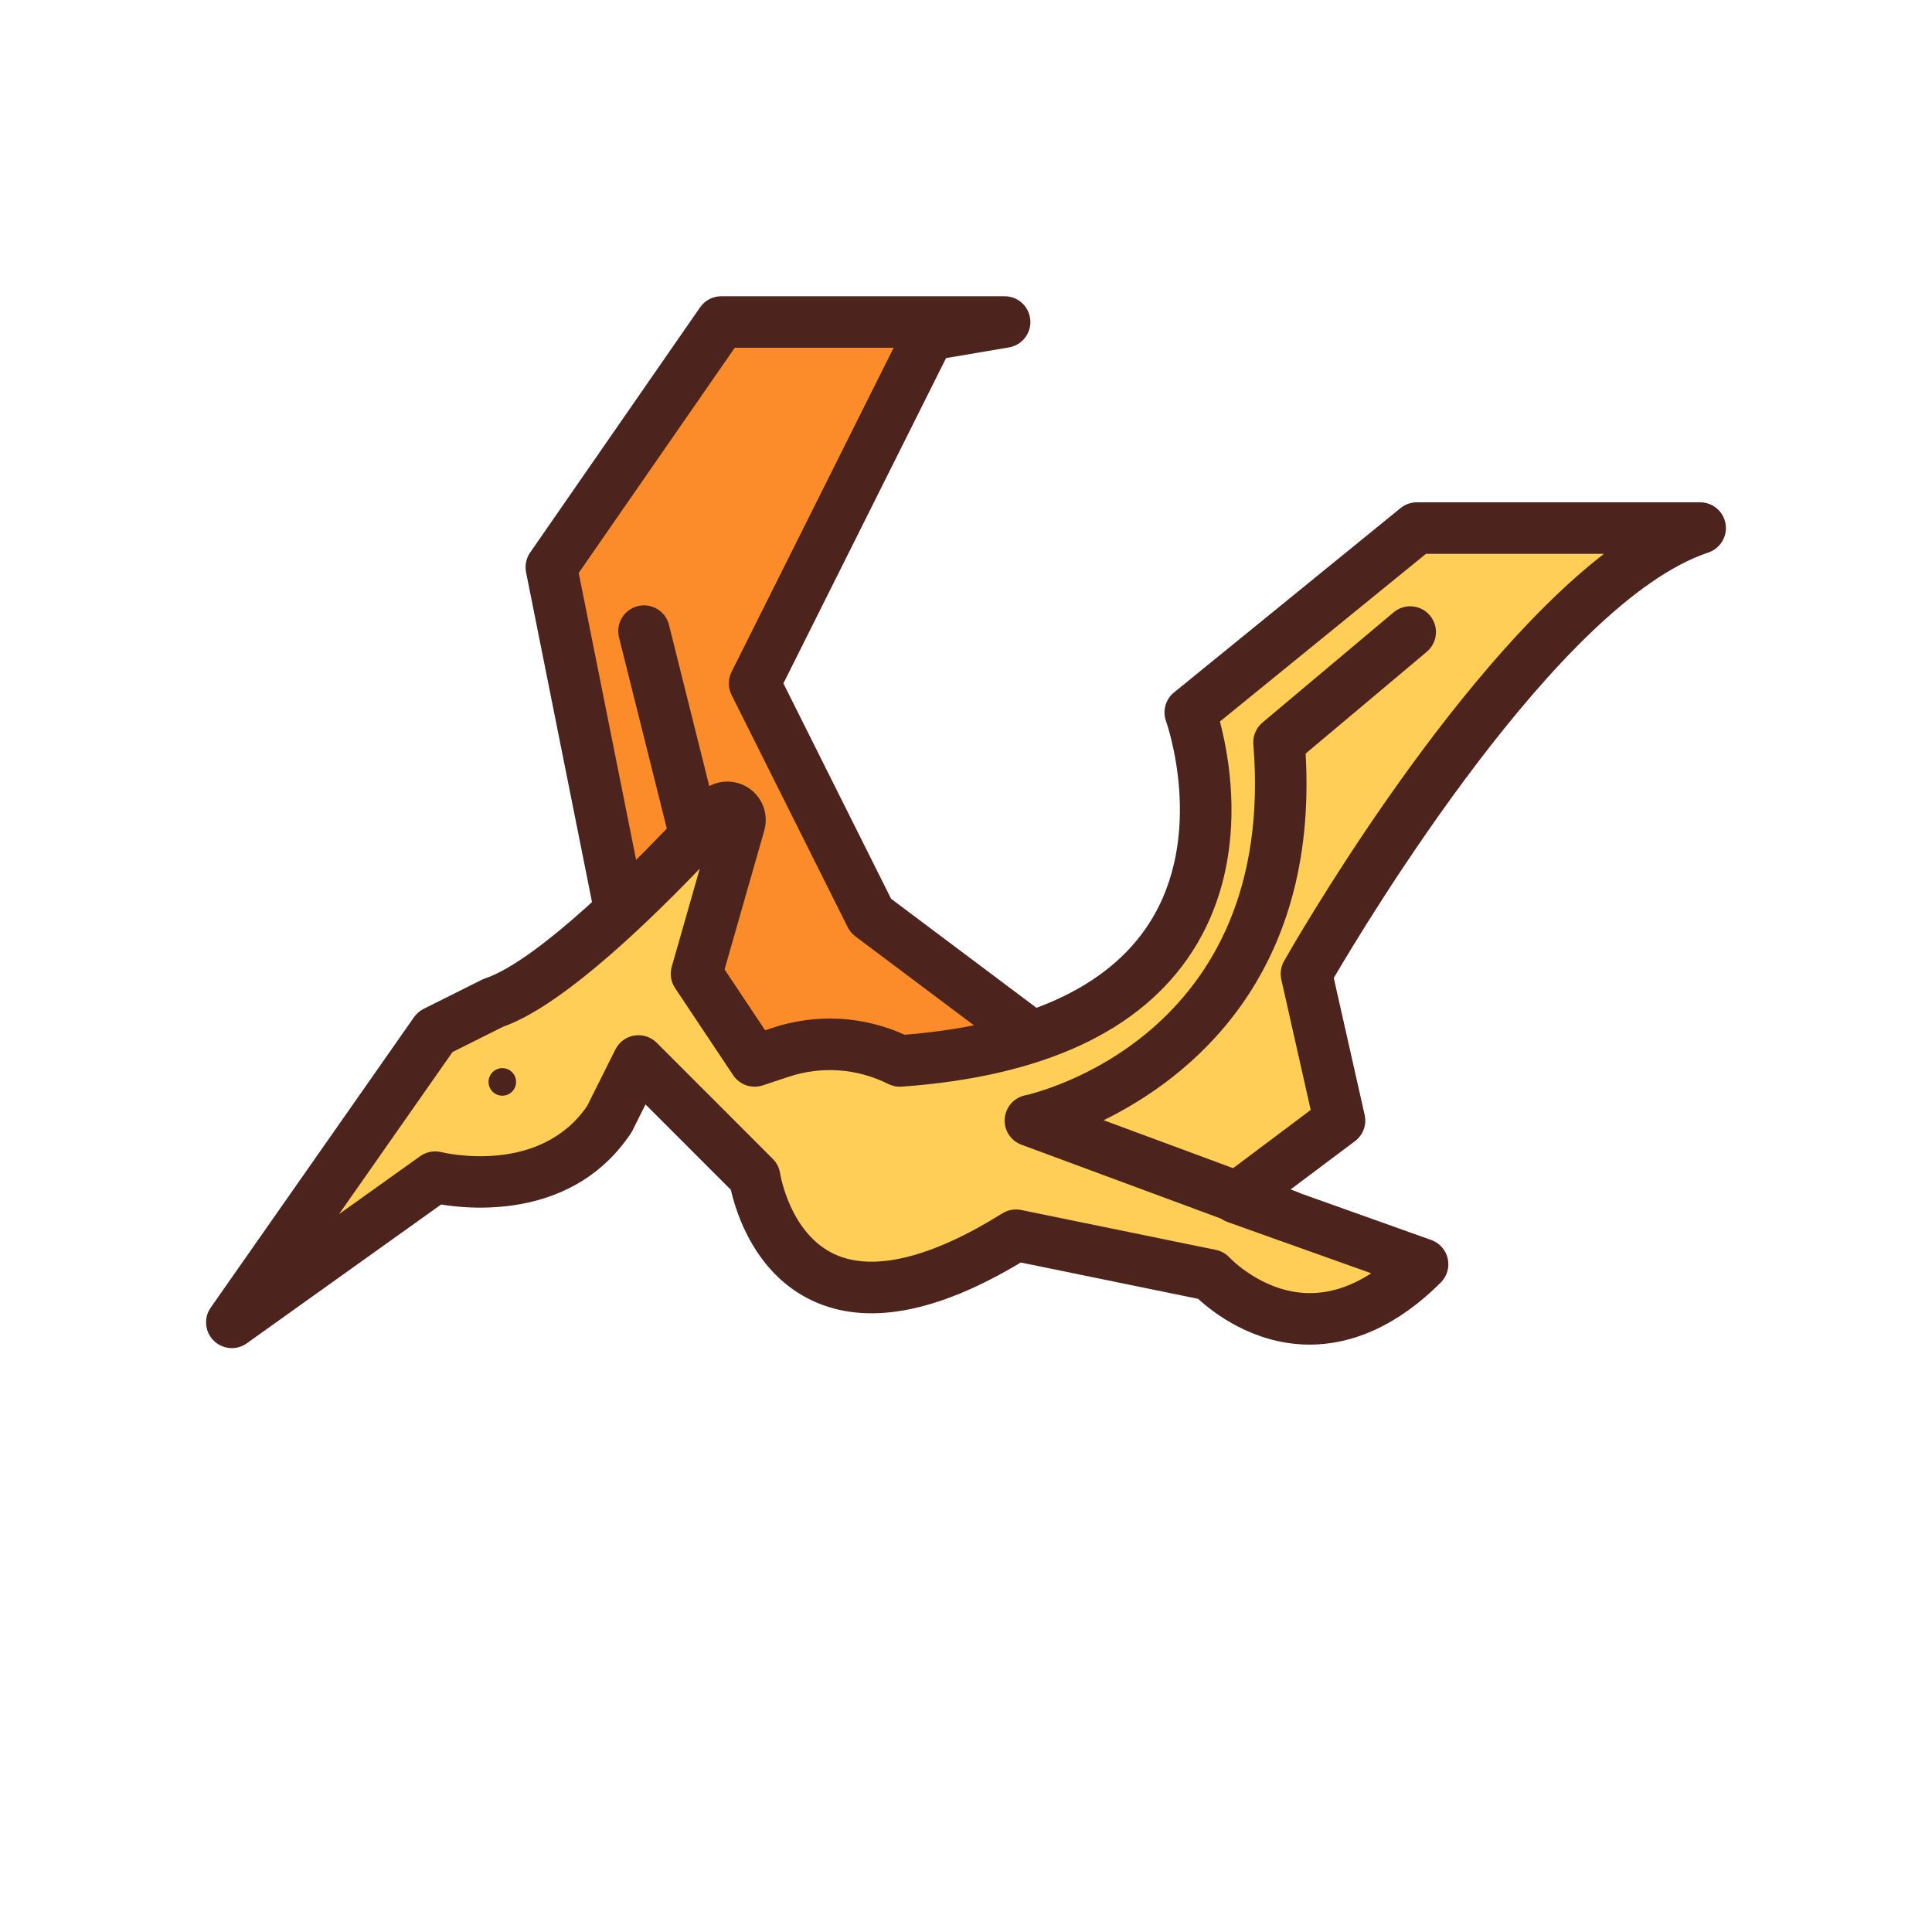 <svg width="512" height="512" viewBox="0 0 512 512" fill="none" xmlns="http://www.w3.org/2000/svg">
<path d="M292.342 288.862L230.769 242.681L199.98 181.108L246.161 88.747L266.24 85.333H191.147L146.104 150.32L169.194 265.771L223.072 311.951L292.342 288.862Z" fill="#FC8C29"/>
<path d="M223.073 318.78C221.467 318.78 219.887 318.213 218.633 317.136L164.753 270.952C163.593 269.959 162.799 268.605 162.5 267.109L139.412 151.659C139.046 149.84 139.44 147.953 140.493 146.43L185.533 81.444C186.813 79.604 188.906 78.507 191.147 78.507H266.24C269.786 78.507 272.746 81.224 273.039 84.76C273.34 88.293 270.879 91.47 267.387 92.063L250.72 94.896L207.613 181.106L236.153 238.186L296.433 283.402C298.465 284.926 299.486 287.449 299.08 289.956C298.673 292.463 296.907 294.536 294.499 295.339L225.232 318.428C224.526 318.667 223.8 318.78 223.073 318.78ZM175.427 262.12L224.58 304.254L277.82 286.508L226.673 248.142C225.819 247.509 225.133 246.683 224.659 245.736L193.872 184.163C192.913 182.239 192.913 179.98 193.872 178.056L236.82 92.16H194.72L153.368 151.827L175.427 262.12Z" fill="#4C241D"/>
<path d="M195.971 218.23C196.942 214.834 192.691 212.436 190.303 215.04C175.498 231.192 147.208 260.272 130.71 265.772L115.316 273.47L61.44 350.435L115.318 311.951C115.318 311.951 146.104 319.649 161.498 296.557L169.195 281.163L199.982 311.95C199.982 311.95 207.679 365.828 269.252 327.344L320.853 337.92C320.853 337.92 346.219 365.829 377.006 335.043L327.68 317.44L354.987 296.96L346.219 258.075C346.219 258.075 404.379 155.341 450.56 139.947H375.467L315.433 188.804C315.433 188.804 346.219 273.468 238.466 281.165C228.61 276.236 217.199 275.425 206.746 278.91L199.982 281.165L184.588 258.075L195.971 218.23Z" fill="#FFCE56"/>
<path d="M61.44 357.263C59.694 357.263 57.953 356.593 56.634 355.287C54.274 352.947 53.941 349.247 55.847 346.523L109.727 269.553C110.38 268.619 111.254 267.87 112.266 267.36L127.66 259.663C127.947 259.519 128.247 259.396 128.553 259.292C139.467 255.655 160.14 237.846 185.272 210.425C188.472 206.932 193.592 206.123 197.719 208.418C201.853 210.731 203.839 215.532 202.539 220.099V220.106L192.019 256.911L202.766 273.038L204.585 272.432C216.231 268.553 228.639 269.196 239.751 274.219C271.712 271.638 293.465 261.769 304.43 244.862C319.71 221.302 309.123 191.435 309.018 191.137C308.024 188.402 308.864 185.342 311.124 183.509L371.157 134.653C372.372 133.659 373.9 133.12 375.467 133.12H450.56C453.907 133.12 456.76 135.547 457.3 138.853C457.832 142.157 455.893 145.362 452.719 146.424C413.179 159.604 362.231 244.2 353.466 259.18L361.646 295.46C362.24 298.083 361.233 300.807 359.079 302.42L341.939 315.279L379.3 328.612C381.507 329.399 383.154 331.259 383.667 333.543C384.181 335.826 383.488 338.215 381.834 339.869C370.615 351.092 358.461 356.579 346.201 356.33C331.894 355.99 321.468 347.832 317.52 344.206L270.52 334.575C248.24 347.969 229.7 351.398 215.38 344.735C200.107 337.635 195.079 321.451 193.686 315.312L171.066 292.688L167.607 299.609C167.48 299.865 167.34 300.109 167.18 300.346C152.306 322.663 126.087 320.707 116.9 319.213L65.406 355.994C64.213 356.844 62.826 357.263 61.44 357.263ZM269.254 320.521C269.715 320.521 270.167 320.567 270.628 320.661L322.227 331.233C323.64 331.524 324.934 332.257 325.907 333.331C325.967 333.394 334.527 342.462 346.66 342.683C352.353 342.774 357.827 341.026 363.394 337.434L325.386 323.871C323.019 323.024 321.306 320.947 320.934 318.464C320.553 315.978 321.574 313.487 323.587 311.98L347.354 294.151L339.562 259.574C339.188 257.92 339.449 256.188 340.282 254.71C342.322 251.104 383.415 179.074 425.062 146.773H377.895L323.289 191.213C326.149 201.989 330.976 229.026 315.889 252.293C302.269 273.297 276.383 285.3 238.956 287.973C237.728 288.063 236.515 287.812 235.416 287.27C227.116 283.119 217.696 282.453 208.91 285.386L202.143 287.638C199.216 288.597 196.009 287.509 194.302 284.949L178.908 261.859C177.795 260.192 177.475 258.123 178.021 256.196L185.453 230.187C168.047 248.286 147.54 267.083 133.361 272.08L119.921 278.801L89.847 321.758L111.355 306.398C112.981 305.237 115.034 304.852 116.975 305.331C118.028 305.58 143.036 311.428 155.595 293.112L163.089 278.115C164.069 276.152 165.936 274.779 168.103 274.425C170.31 274.089 172.483 274.789 174.024 276.338L204.81 307.128C205.856 308.171 206.531 309.528 206.744 310.989C206.764 311.122 209.283 326.909 221.216 332.396C231.417 337.096 246.789 333.343 265.636 321.558C266.726 320.874 267.979 320.521 269.254 320.521ZM195.973 218.23H196.04H195.973ZM189.406 216.359V216.37V216.359Z" fill="#4C241D"/>
<path d="M341.047 328.97C340.26 328.97 339.459 328.83 338.673 328.54L270.693 303.36C267.846 302.307 266.039 299.496 266.259 296.467C266.479 293.438 268.672 290.917 271.638 290.284C274.359 289.69 338.439 274.78 332.151 197.26C331.977 195.06 332.872 192.906 334.565 191.483L369.324 162.277C372.21 159.85 376.511 160.217 378.945 163.113C381.372 165.999 380.998 170.303 378.112 172.73L346.006 199.704C349.42 259.188 314.766 285.915 292.48 296.871L343.421 315.742C346.953 317.049 348.761 320.978 347.447 324.513C346.426 327.264 343.82 328.97 341.047 328.97Z" fill="#4C241D"/>
<path d="M184.313 228.693C181.253 228.693 178.473 226.623 177.7 223.524L164.046 168.911C163.127 165.25 165.354 161.545 169.013 160.63C172.66 159.703 176.372 161.944 177.287 165.596L190.94 220.21C191.86 223.87 189.633 227.576 185.974 228.49C185.419 228.63 184.859 228.693 184.313 228.693Z" fill="#4C241D"/>
<path d="M133.12 290.372C135.137 290.372 136.772 288.737 136.772 286.72C136.772 284.703 135.137 283.068 133.12 283.068C131.103 283.068 129.468 284.703 129.468 286.72C129.468 288.737 131.103 290.372 133.12 290.372Z" fill="#4C241D"/>
</svg>
